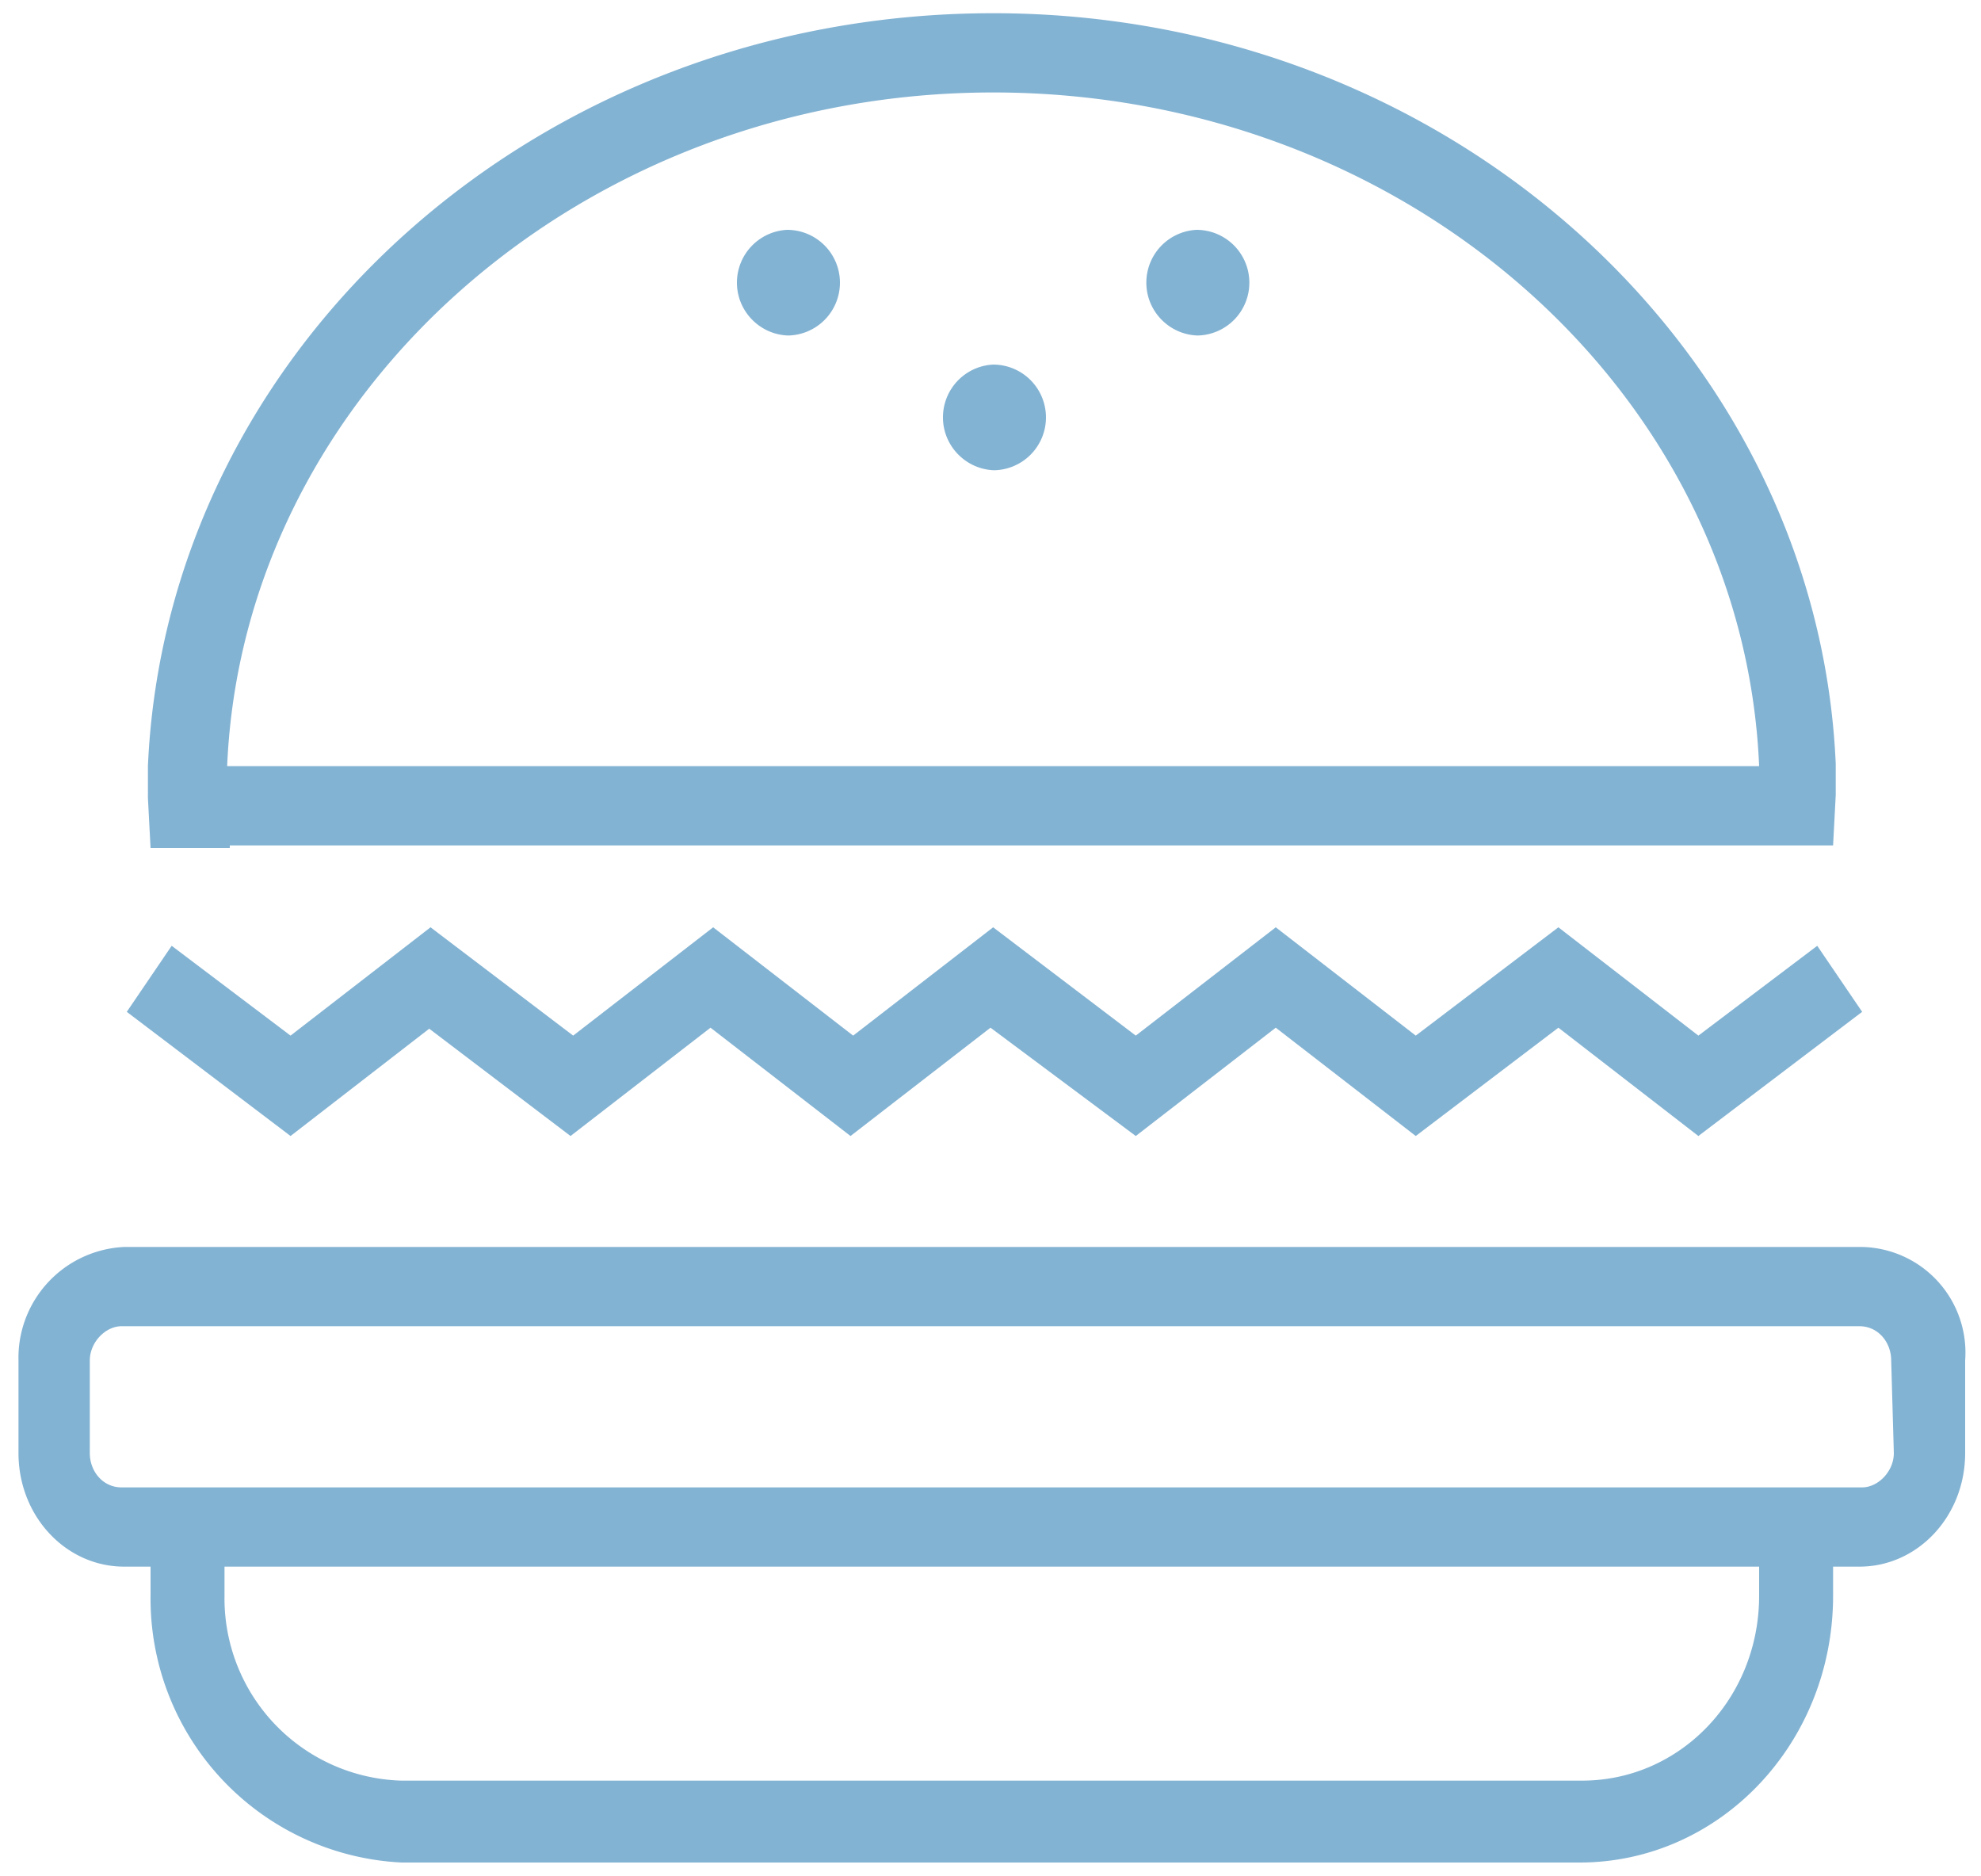 <svg width="75" height="71" fill="none" xmlns="http://www.w3.org/2000/svg"><path d="M70.5 47.2H4.7a4.2 4.2 0 0 0-4 4.3V55c0 2.4 1.8 4.3 4 4.3h1v1.1a10 10 0 0 0 9.5 10.1h44.6c5.3 0 9.6-4.5 9.6-10.1v-1.1h1c2.2 0 4-1.9 4-4.3v-3.5a4 4 0 0 0-3.9-4.3Zm-3.9 13.2c0 3.9-3 7-6.7 7H15.2a6.9 6.9 0 0 1-6.7-7v-1.1h58.1v1.1Zm5.1-5.4c0 .7-.6 1.3-1.2 1.3H4.6c-.7 0-1.2-.6-1.2-1.3v-3.5c0-.7.6-1.3 1.2-1.3h65.8c.7 0 1.2.6 1.2 1.3l.1 3.5ZM16.2 38.9l5.4 4.1 5.3-4.1 5.3 4.1 5.3-4.1L43 43l5.3-4.1 5.3 4.1 5.4-4.1 5.3 4.1 6.2-4.7-1.7-2.5-4.5 3.4-5.3-4.1-5.4 4.1-5.3-4.1-5.3 4.1-5.4-4.1-5.3 4.1-5.3-4.1-5.3 4.1-5.4-4.1-5.3 4.1-4.5-3.4-1.7 2.5L11 43l5.3-4.1ZM8.6 32h60.8l.1-1.9v-1.2C68.8 13.2 54.8.5 37.6.5 20.3.5 6.3 13.2 5.6 29v1.2l.1 1.9h3V32Zm29-28.5c15.6 0 28.4 11.3 29 25.5h-58C9.2 14.9 22 3.5 37.6 3.5Z" fill="#83B3D3"/><path d="M37.6 17.8a2 2 0 0 0 2-2 2 2 0 0 0-2-2 2 2 0 0 0-1.9 2c0 1.1.9 2 2 2Zm-7.8-5.1a2 2 0 0 0 2-2 2 2 0 0 0-2-2 2 2 0 0 0-1.9 2c0 1.1.9 2 2 2Zm15.5 0a2 2 0 0 0 2-2 2 2 0 0 0-2-2 2 2 0 0 0-1.9 2c0 1.1.9 2 2 2Z" fill="#83B3D3"/></svg>